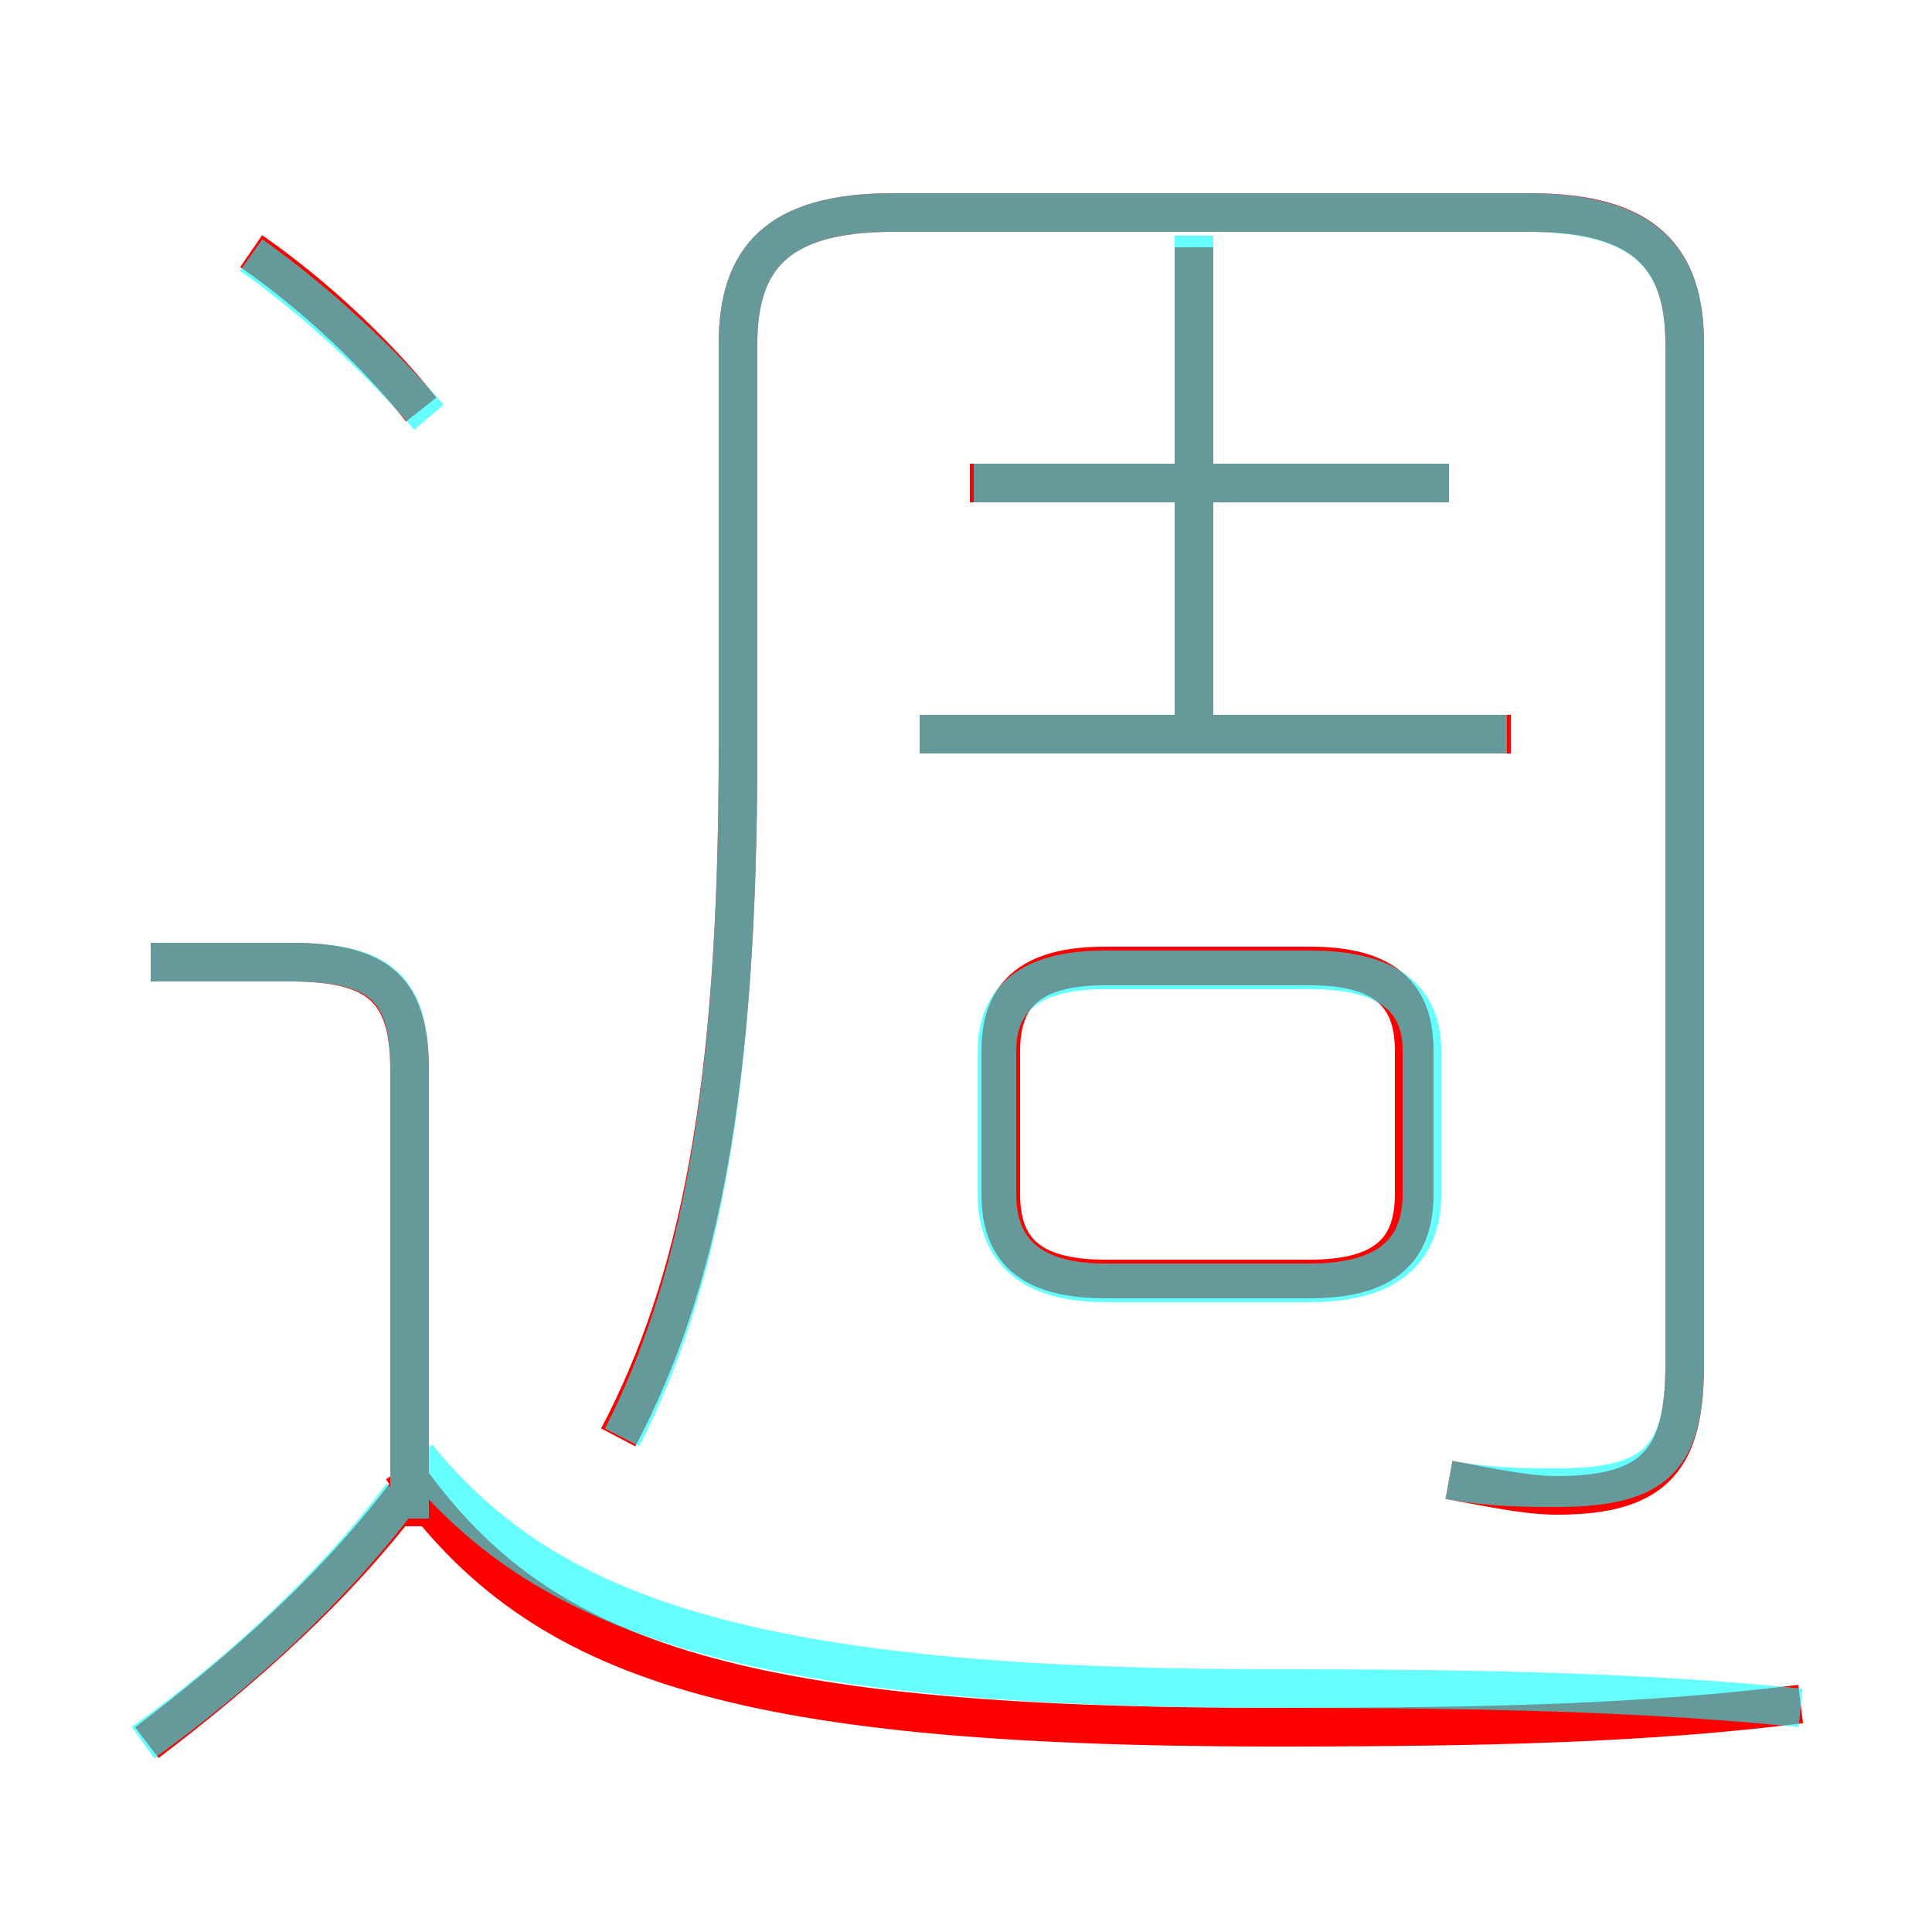 <?xml version='1.0' encoding='utf8'?>
<svg viewBox="0.0 -6.0 50.0 50.0" version="1.1" xmlns="http://www.w3.org/2000/svg">
<rect x="0.0" y="-6.0" width="50.0" height="50.0" fill="#333333" stroke="none"/>
<rect x="-1000" y="-1000" width="2000" height="2000" stroke="white" fill="white"/>
<g style="fill:none;stroke:rgba(255, 0, 0, 1);  stroke-width:1"><path d="M 37.5 -5.7 C 38.6 -5.5 39.5 -5.3 40.3 -5.3 C 42.9 -5.3 43.6 -6.3 43.6 -8.7 L 43.6 -35.1 C 43.6 -37.3 42.6 -38.5 39.6 -38.5 L 23.1 -38.5 C 20.1 -38.5 19.1 -37.3 19.1 -35.1 L 19.1 -24.6 C 19.1 -15.8 18.1 -10.8 16.0 -6.8 M 3.8 1.1 C 6.3 -0.8 8.8 -3.0 10.7 -5.6 M 10.6 -4.5 L 10.6 -16.3 C 10.6 -18.4 9.8 -19.1 7.5 -19.1 L 3.9 -19.1 M 46.6 0.1 C 42.6 0.6 38.5 0.7 33.0 0.7 C 18.7 0.7 13.8 -1.1 10.4 -6.0 M 10.9 -33.4 C 9.8 -34.8 8.1 -36.4 6.5 -37.5 M 28.6 -10.9 L 33.9 -10.9 C 35.9 -10.9 36.6 -11.7 36.6 -13.1 L 36.6 -16.8 C 36.6 -18.2 35.9 -19.0 33.9 -19.0 L 28.6 -19.0 C 26.6 -19.0 25.9 -18.2 25.9 -16.8 L 25.9 -13.1 C 25.9 -11.7 26.6 -10.9 28.6 -10.9 Z M 39.1 -25.0 L 23.8 -25.0 M 37.5 -31.5 L 25.1 -31.5 M 30.9 -24.9 L 30.9 -37.6" transform="translate(0.0 38.0)" />
</g>
<g style="fill:none;stroke:rgba(0, 255, 255, 0.6);  stroke-width:1">
<path d="M 37.5 -5.7 C 38.6 -5.5 39.5 -5.5 40.3 -5.5 C 42.9 -5.5 43.6 -6.3 43.6 -8.7 L 43.6 -35.1 C 43.6 -37.3 42.6 -38.5 39.5 -38.5 L 23.1 -38.5 C 20.1 -38.5 19.1 -37.3 19.1 -35.1 L 19.1 -24.6 C 19.1 -15.8 18.1 -10.7 16.1 -6.8 M 3.7 1.1 C 6.2 -0.7 8.6 -2.9 10.4 -5.3 M 10.6 -4.7 L 10.6 -16.3 C 10.6 -18.4 9.9 -19.1 7.5 -19.1 L 3.9 -19.1 M 46.6 0.2 C 42.6 -0.2 38.5 -0.3 33.0 -0.3 C 19.6 -0.3 14.2 -2.1 10.8 -6.3 M 11.1 -33.2 C 9.9 -34.6 8.2 -36.2 6.5 -37.4 M 28.6 -10.8 L 33.9 -10.8 C 36.0 -10.8 36.8 -11.7 36.8 -13.1 L 36.8 -16.8 C 36.8 -18.1 36.0 -18.9 33.9 -18.9 L 28.6 -18.9 C 26.6 -18.9 25.8 -18.1 25.8 -16.8 L 25.8 -13.1 C 25.8 -11.7 26.6 -10.8 28.6 -10.8 Z M 39.0 -25.0 L 23.8 -25.0 M 30.9 -25.1 L 30.9 -37.9 M 37.5 -31.5 L 25.2 -31.5" transform="translate(0.0 38.0)" />
</g>
</svg>